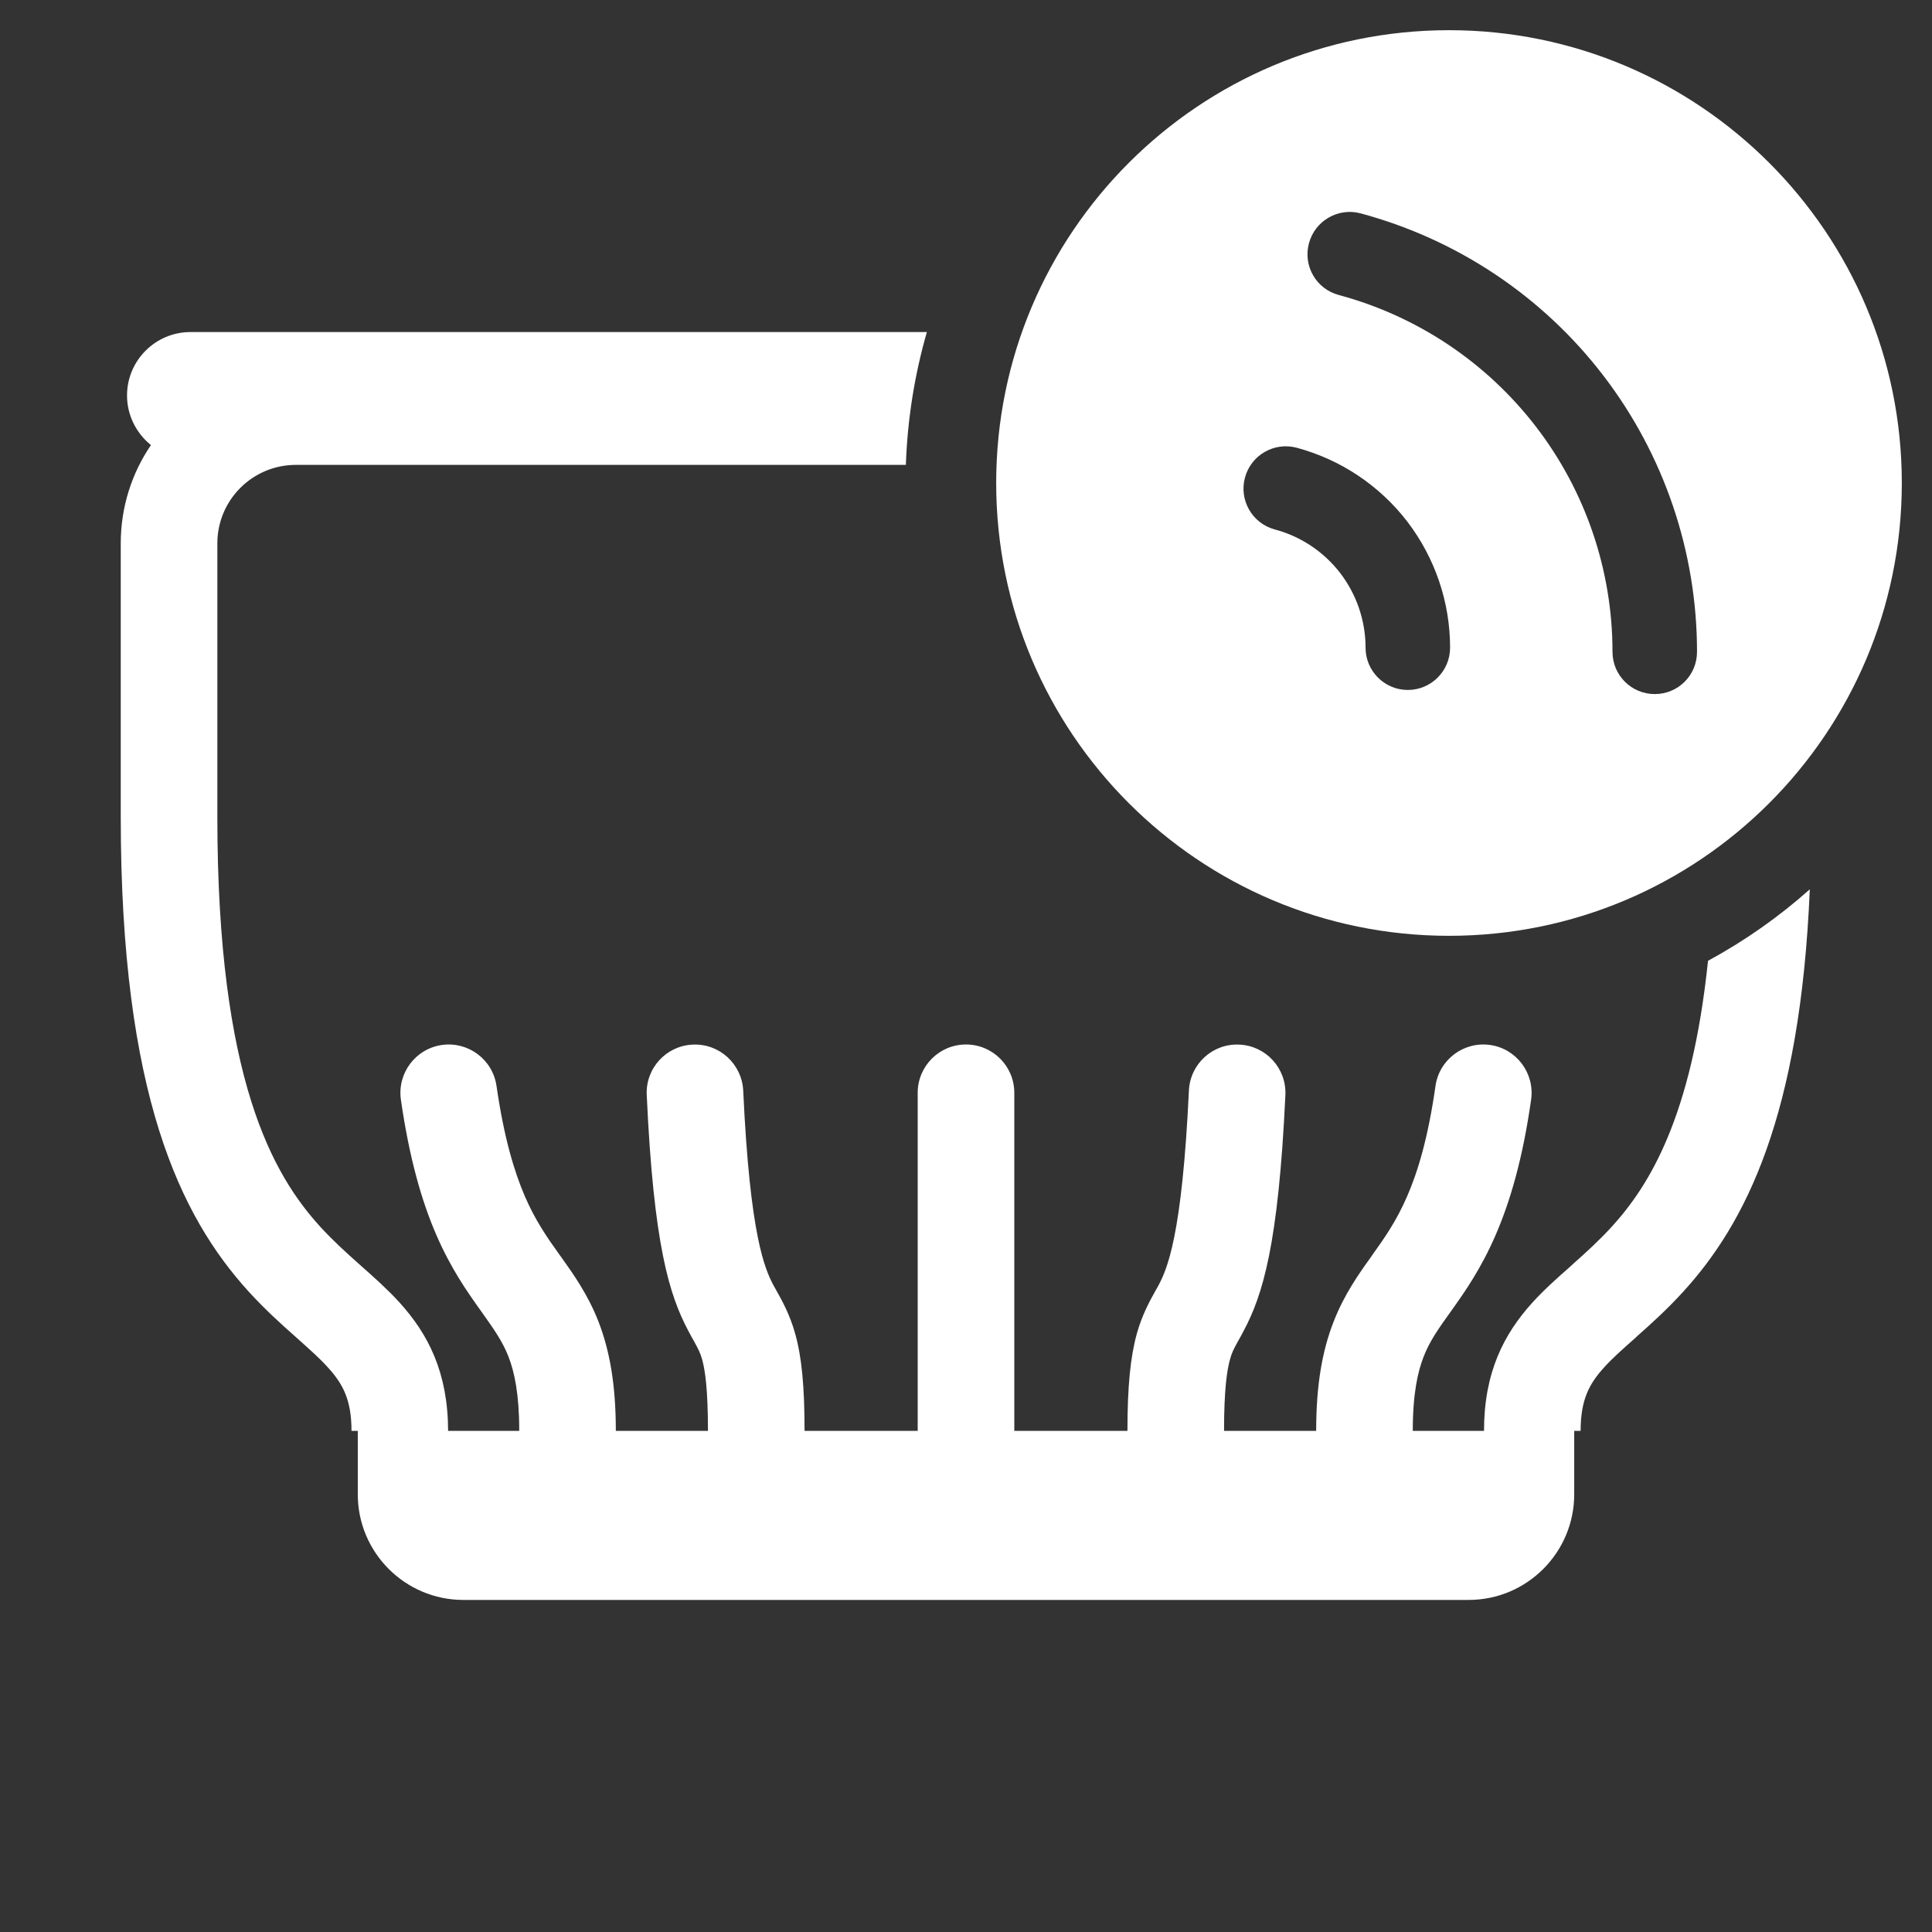 <svg width="16" height="16" viewBox="0 0 16 16" fill="none" xmlns="http://www.w3.org/2000/svg">
<rect x="0" y="0" width="16" height="16" fill="#333333" stroke="none"/>
<path d="M14.988 7.365C14.909 9.245 14.456 10.13 13.941 10.696C13.806 10.844 13.673 10.964 13.56 11.064L13.542 11.081C13.433 11.178 13.352 11.249 13.284 11.325C13.164 11.457 13.09 11.588 13.09 11.85H13.037V12.375C13.037 12.858 12.645 13.25 12.162 13.25H3.838C3.355 13.25 2.963 12.858 2.963 12.375V11.85H2.911C2.911 11.588 2.836 11.457 2.716 11.325C2.648 11.249 2.567 11.178 2.459 11.081L2.44 11.064C2.327 10.964 2.194 10.844 2.059 10.696C1.492 10.072 1 9.063 1 6.764V4.5C1 4.198 1.092 3.918 1.25 3.686C1.13 3.589 1.052 3.441 1.052 3.275C1.052 2.985 1.288 2.75 1.577 2.75H7.676C7.575 3.101 7.515 3.47 7.502 3.85H2.45C2.091 3.85 1.8 4.141 1.8 4.5V6.764C1.8 8.944 2.263 9.731 2.651 10.158C2.755 10.272 2.861 10.368 2.972 10.467L2.999 10.491C3.098 10.579 3.21 10.678 3.308 10.786C3.546 11.048 3.71 11.366 3.711 11.85H4.3C4.3 11.542 4.26 11.361 4.211 11.235C4.16 11.105 4.091 11.009 3.981 10.854C3.871 10.7 3.735 10.508 3.613 10.226C3.492 9.946 3.39 9.593 3.32 9.107C3.289 8.888 3.441 8.685 3.66 8.654C3.878 8.623 4.081 8.775 4.112 8.994C4.174 9.424 4.26 9.706 4.347 9.908C4.434 10.108 4.528 10.244 4.632 10.389L4.648 10.411C4.747 10.55 4.868 10.719 4.956 10.944C5.05 11.186 5.1 11.47 5.1 11.85H5.863C5.863 11.504 5.839 11.345 5.815 11.259C5.798 11.2 5.784 11.175 5.751 11.114C5.737 11.09 5.72 11.059 5.698 11.017C5.543 10.723 5.413 10.31 5.356 9.069C5.345 8.848 5.516 8.661 5.736 8.651C5.957 8.64 6.144 8.811 6.155 9.032C6.211 10.241 6.335 10.51 6.406 10.645C6.413 10.657 6.421 10.672 6.43 10.688C6.473 10.765 6.541 10.885 6.585 11.044C6.639 11.235 6.663 11.479 6.663 11.85H7.6V9.05C7.6 8.829 7.779 8.65 8 8.65C8.221 8.65 8.4 8.829 8.4 9.05V11.85H9.337C9.337 11.479 9.362 11.235 9.415 11.044C9.459 10.885 9.527 10.765 9.57 10.688C9.579 10.672 9.588 10.657 9.594 10.645C9.665 10.51 9.789 10.241 9.846 9.032C9.856 8.811 10.043 8.64 10.264 8.651C10.485 8.661 10.655 8.848 10.645 9.069C10.587 10.31 10.457 10.723 10.302 11.017C10.28 11.059 10.263 11.09 10.249 11.114C10.216 11.175 10.202 11.2 10.186 11.259C10.162 11.345 10.137 11.504 10.137 11.85H10.9C10.9 11.47 10.95 11.186 11.045 10.944C11.133 10.719 11.253 10.55 11.353 10.411L11.368 10.389C11.472 10.244 11.566 10.108 11.653 9.908C11.741 9.706 11.827 9.424 11.888 8.994C11.919 8.775 12.122 8.623 12.341 8.654C12.559 8.685 12.711 8.888 12.68 9.107C12.611 9.593 12.508 9.946 12.387 10.226C12.265 10.508 12.13 10.7 12.02 10.854C11.909 11.009 11.841 11.105 11.79 11.235C11.741 11.361 11.7 11.542 11.7 11.85H12.29C12.29 11.366 12.454 11.048 12.692 10.786C12.79 10.678 12.902 10.579 13.002 10.491L13.028 10.467C13.139 10.368 13.245 10.272 13.349 10.158C13.656 9.82 14.01 9.257 14.145 7.957C14.449 7.792 14.732 7.593 14.988 7.365Z" fill="white"/>
<path fill-rule="evenodd" clip-rule="evenodd" d="M15.75 4C15.75 6.071 14.071 7.75 12 7.75C9.929 7.75 8.25 6.071 8.25 4C8.25 1.929 9.929 0.25 12 0.25C14.071 0.25 15.75 1.929 15.75 4ZM10.31 3.956C10.36 3.769 10.552 3.658 10.739 3.708C11.103 3.806 11.425 4.021 11.655 4.32C11.884 4.62 12.009 4.986 12.009 5.364C12.009 5.557 11.852 5.714 11.659 5.714C11.466 5.714 11.309 5.557 11.309 5.364C11.309 5.141 11.235 4.924 11.1 4.747C10.964 4.57 10.773 4.442 10.558 4.385C10.371 4.335 10.26 4.143 10.31 3.956ZM11.268 1.767C11.082 1.717 10.89 1.828 10.84 2.015C10.79 2.202 10.9 2.393 11.087 2.443C11.738 2.618 12.312 3.002 12.722 3.536C13.132 4.07 13.354 4.725 13.354 5.398C13.354 5.592 13.511 5.748 13.704 5.748C13.898 5.748 14.054 5.592 14.054 5.398C14.054 4.571 13.781 3.766 13.278 3.11C12.774 2.453 12.068 1.982 11.268 1.767Z" fill="white"/>
</svg>
